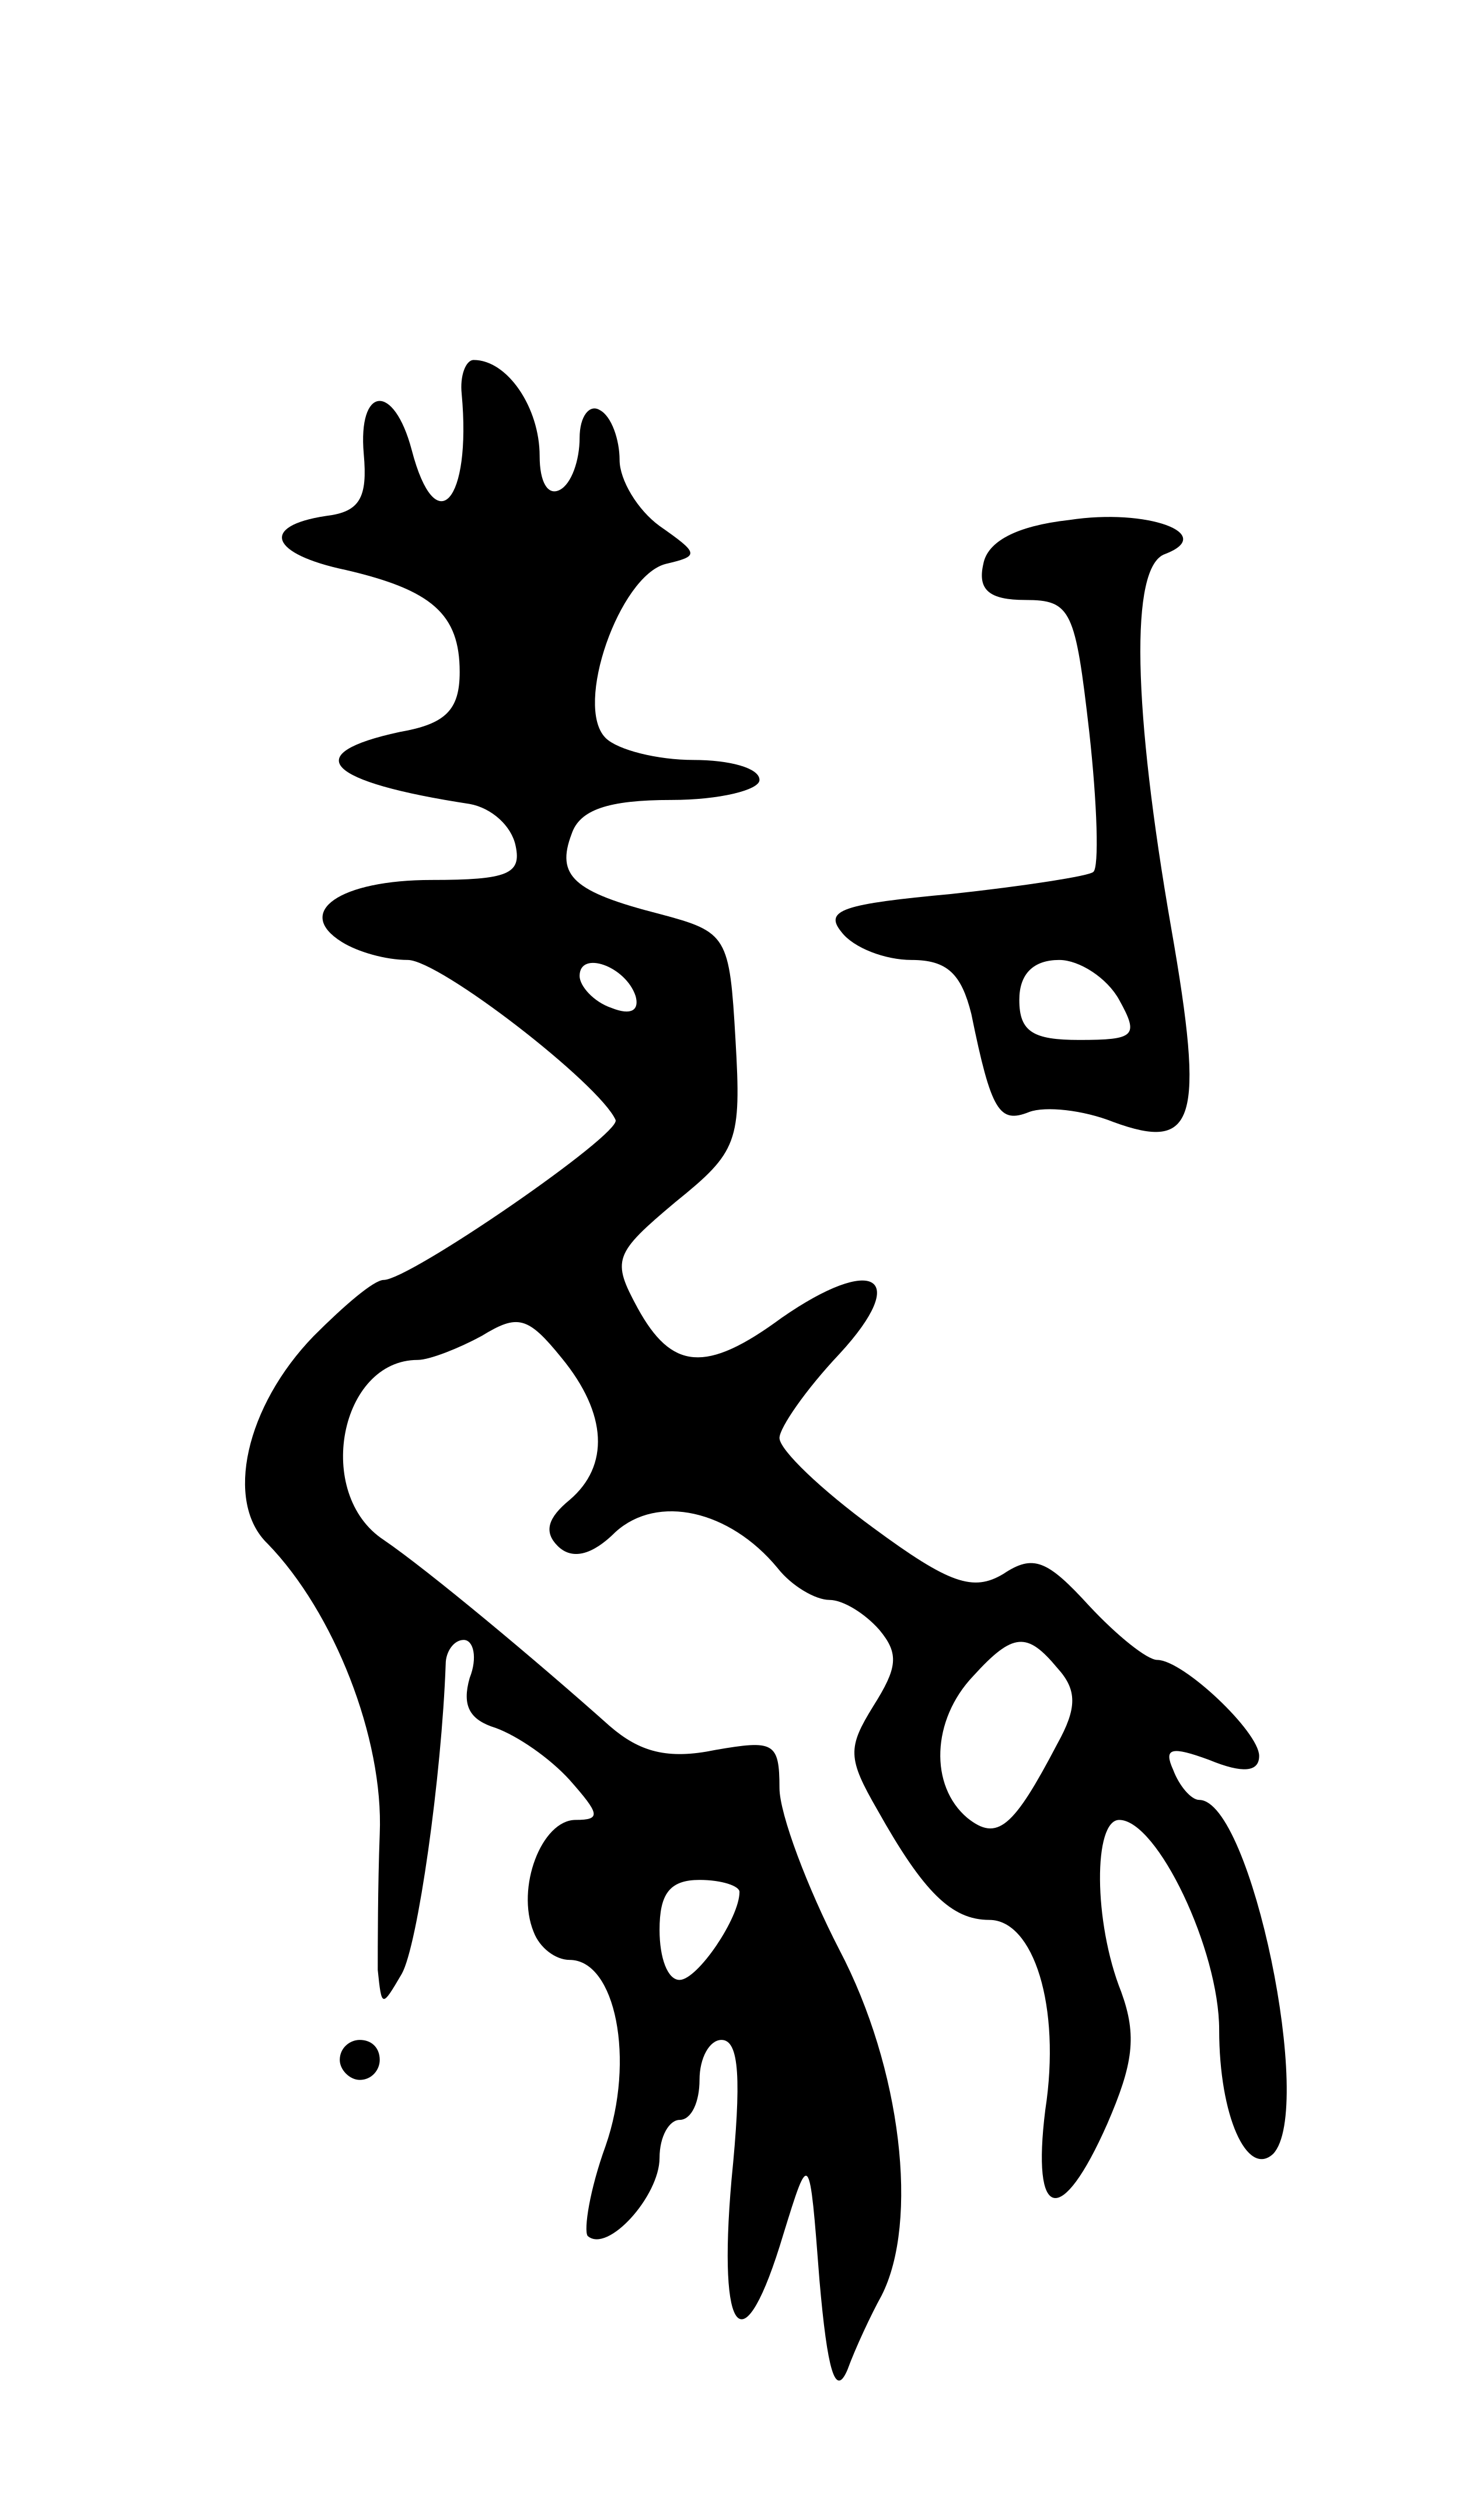 <svg version="1.0" xmlns="http://www.w3.org/2000/svg"
 width="73pt" height="125pt" viewBox="0 0 73 125"
 preserveAspectRatio="xMidYMid meet">
<g transform="translate(0,125) scale(0.1,-0.1)"
fill="#000000" stroke="none">
<path d="M231 1053 c5 -54 -13 -74 -25 -28 -9 34 -27 32 -24 -2 2 -22 -2 -29
-19 -31 -33 -5 -28 -19 10 -27 43 -10 57 -22 57 -51 0 -19 -7 -26 -30 -30 -51
-11 -37 -25 35 -36 11 -2 21 -11 23 -21 3 -14 -4 -17 -42 -17 -46 0 -69 -16
-45 -31 8 -5 22 -9 33 -9 16 0 96 -62 104 -80 3 -7 -103 -80 -116 -80 -5 0
-20 -13 -35 -28 -34 -35 -45 -83 -23 -104 33 -34 58 -97 56 -145 -1 -26 -1
-57 -1 -68 2 -19 2 -19 12 -2 8 14 20 99 22 155 0 6 4 12 9 12 5 0 7 -9 3 -19
-4 -14 0 -21 13 -25 11 -4 27 -15 37 -26 15 -17 16 -20 3 -20 -17 0 -30 -34
-21 -56 3 -8 11 -14 18 -14 23 0 33 -50 18 -93 -8 -22 -11 -42 -9 -45 10 -9
36 20 36 39 0 11 5 19 10 19 6 0 10 9 10 20 0 11 5 20 11 20 9 0 10 -20 5 -70
-7 -80 6 -94 26 -27 13 42 13 42 18 -23 4 -46 8 -59 14 -45 4 11 12 28 17 37
19 37 10 114 -21 173 -16 31 -30 68 -30 81 0 23 -3 24 -32 19 -24 -5 -38 -1
-53 12 -37 33 -91 78 -113 93 -35 23 -22 90 17 90 6 0 21 6 32 12 18 11 23 10
40 -11 23 -28 24 -54 4 -71 -11 -9 -13 -16 -6 -23 7 -7 17 -5 29 7 21 19 57
11 81 -18 7 -9 19 -16 26 -16 7 0 18 -7 25 -15 10 -12 9 -19 -3 -38 -13 -21
-13 -26 2 -52 23 -41 37 -55 56 -55 22 0 36 -43 28 -95 -7 -56 8 -59 31 -7 13
30 15 44 7 66 -14 35 -14 86 -1 86 19 0 50 -65 50 -105 0 -43 14 -74 27 -62
21 22 -11 177 -37 177 -4 0 -10 7 -13 15 -5 11 -1 12 18 5 17 -7 25 -6 25 2 0
12 -38 48 -51 48 -5 0 -20 12 -34 27 -21 23 -28 26 -43 16 -15 -9 -27 -5 -65
23 -26 19 -47 39 -47 45 0 5 13 24 30 42 36 39 17 50 -29 18 -38 -28 -55 -26
-72 5 -13 24 -12 27 19 53 31 25 33 30 30 81 -3 52 -4 54 -38 63 -43 11 -52
19 -44 40 4 12 18 17 50 17 24 0 44 5 44 10 0 6 -15 10 -33 10 -18 0 -38 5
-44 11 -16 16 7 81 30 87 17 4 17 5 -3 19 -11 8 -20 23 -20 33 0 10 -4 22 -10
25 -5 3 -10 -3 -10 -14 0 -11 -4 -23 -10 -26 -6 -3 -10 4 -10 17 0 24 -16 48
-33 48 -4 0 -7 -8 -6 -17z m87 -301 c2 -7 -2 -10 -12 -6 -9 3 -16 11 -16 16 0
13 23 5 28 -10z m211 -336 c10 -11 10 -20 0 -38 -22 -42 -30 -49 -45 -37 -19
16 -18 49 3 71 20 22 27 22 42 4z m-159 -112 c0 -13 -21 -44 -30 -44 -6 0 -10
11 -10 25 0 18 5 25 20 25 11 0 20 -3 20 -6z"/>
<path d="M535 990 c-27 -3 -41 -11 -43 -22 -3 -13 3 -18 21 -18 23 0 25 -5 32
-66 4 -36 5 -68 2 -70 -2 -2 -34 -7 -71 -11 -54 -5 -64 -8 -55 -19 6 -8 22
-14 35 -14 18 0 25 -7 30 -27 10 -49 14 -55 29 -49 8 3 27 1 42 -5 41 -15 46
0 29 97 -19 109 -21 181 -3 187 26 10 -9 23 -48 17z m25 -240 c10 -18 8 -20
-20 -20 -23 0 -30 4 -30 20 0 13 7 20 20 20 10 0 24 -9 30 -20z"/>
<path d="M170 220 c0 -5 5 -10 10 -10 6 0 10 5 10 10 0 6 -4 10 -10 10 -5 0
-10 -4 -10 -10z"/>
</g>
</svg>
